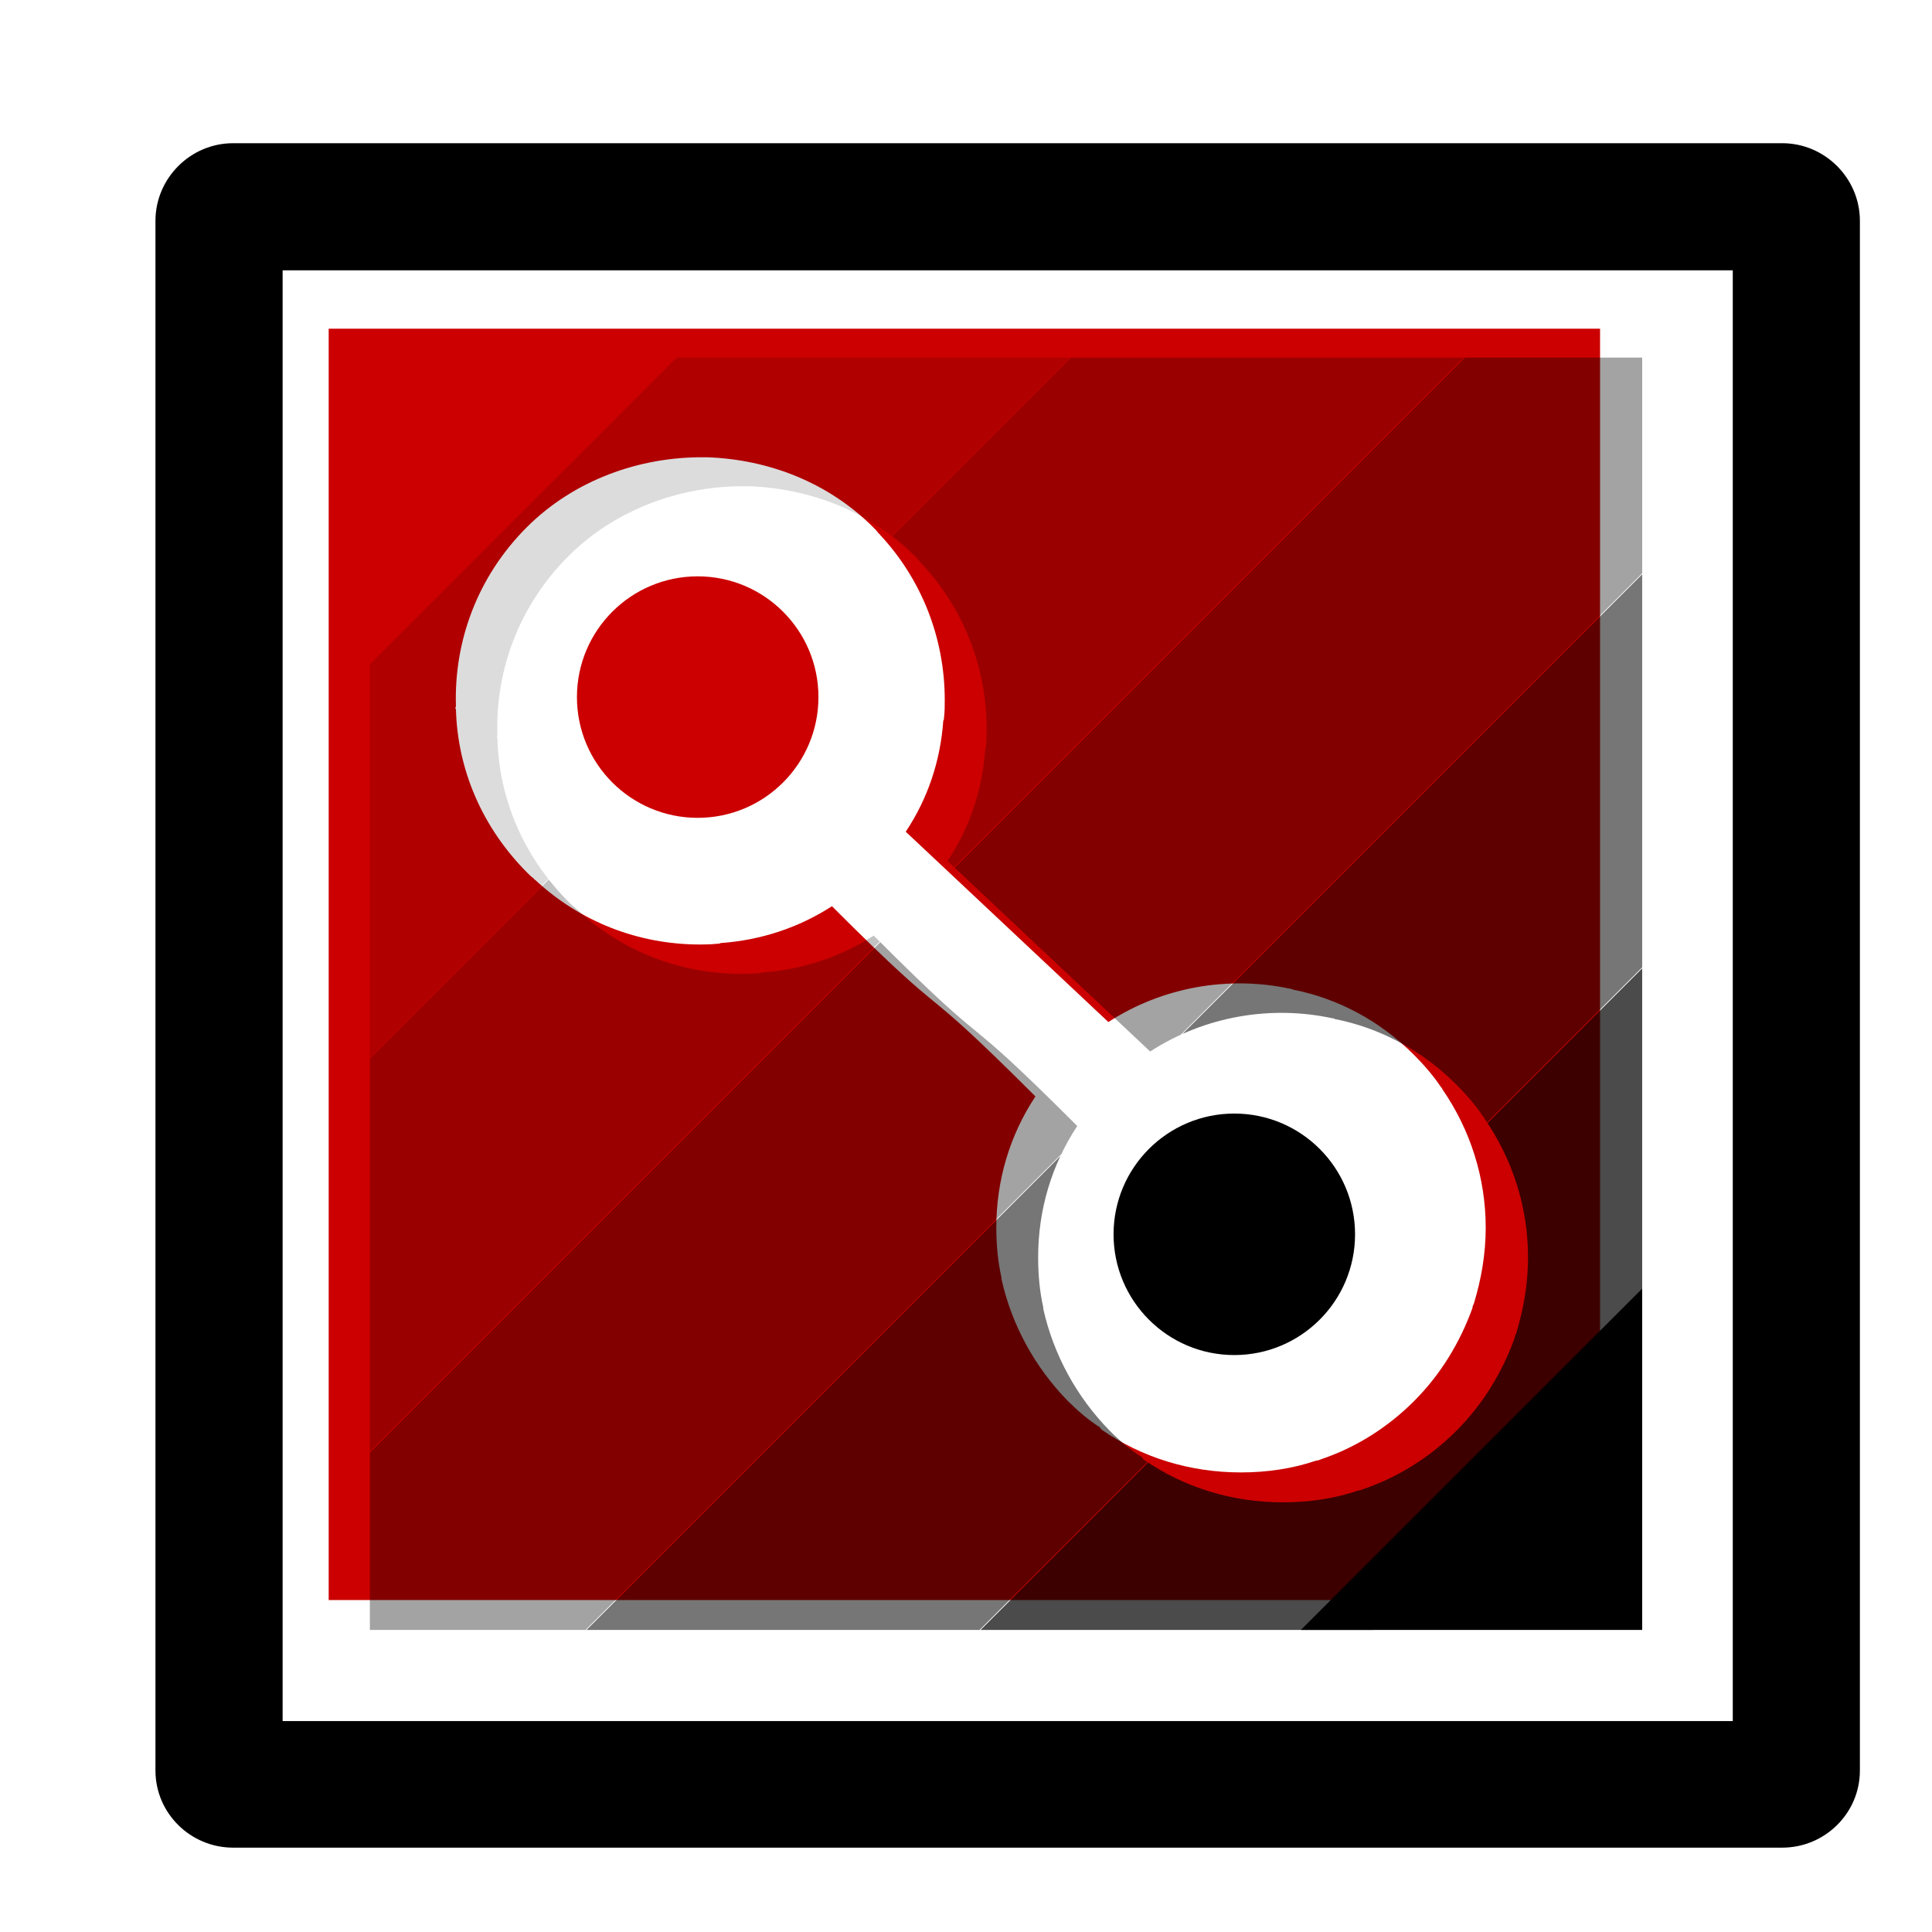 <?xml version="1.0" encoding="UTF-8" standalone="no"?>
<svg
   xmlns:dc="http://purl.org/dc/elements/1.1/"
   xmlns:cc="http://creativecommons.org/ns#"
   xmlns:rdf="http://www.w3.org/1999/02/22-rdf-syntax-ns#"
   xmlns:svg="http://www.w3.org/2000/svg"
   xmlns="http://www.w3.org/2000/svg"
   xmlns:sodipodi="http://sodipodi.sourceforge.net/DTD/sodipodi-0.dtd"
   xmlns:inkscape="http://www.inkscape.org/namespaces/inkscape"
   version="1.1"
   id="svg1"
   width="16"
   height="16"
   viewBox="0 0 16 16"
   sodipodi:docname="color-gradient-symbolic.svg"
   inkscape:version="1.0alpha2 (2892b30, 2019-06-19)">
  <style
     id="style226">.success { fill:#25FF4E; }
.error { fill:#CC0000; }
.warning { fill:#FF25CE; }
</style>
  <defs
     id="defs850"><inkscape:path-effect
   attempt_force_join="true"
   miter_limit="100"
   linejoin_type="extrp_arc"
   line_width="0.1"
   linecap_type="butt"
   is_visible="true"
   id="path-effect962"
   effect="join_type" />
<inkscape:path-effect
   attempt_force_join="true"
   miter_limit="100"
   linejoin_type="round"
   line_width="1.3"
   linecap_type="butt"
   is_visible="true"
   id="path-effect2960"
   effect="join_type" />
<inkscape:path-effect
   attempt_force_join="true"
   miter_limit="100"
   linejoin_type="extrp_arc"
   line_width="1"
   linecap_type="butt"
   is_visible="true"
   id="path-effect2942"
   effect="join_type" />
<inkscape:path-effect
   attempt_force_join="true"
   miter_limit="100"
   linejoin_type="extrp_arc"
   line_width="1"
   linecap_type="butt"
   is_visible="true"
   id="path-effect2933"
   effect="join_type" />
<inkscape:path-effect
   attempt_force_join="true"
   miter_limit="100"
   linejoin_type="extrp_arc"
   line_width="1"
   linecap_type="butt"
   is_visible="true"
   id="path-effect2924"
   effect="join_type" />
<inkscape:path-effect
   effect="join_type"
   id="path-effect2905"
   is_visible="true"
   linecap_type="butt"
   line_width="1"
   linejoin_type="extrp_arc"
   miter_limit="100"
   attempt_force_join="true" />
<inkscape:path-effect
   attempt_force_join="true"
   miter_limit="100"
   linejoin_type="extrp_arc"
   line_width="1"
   linecap_type="butt"
   is_visible="true"
   id="path-effect2905-6"
   effect="join_type" />
<inkscape:path-effect
   attempt_force_join="true"
   miter_limit="100"
   linejoin_type="extrp_arc"
   line_width="1"
   linecap_type="butt"
   is_visible="true"
   id="path-effect2905-4"
   effect="join_type" />
<inkscape:path-effect
   attempt_force_join="true"
   miter_limit="100"
   linejoin_type="extrp_arc"
   line_width="1"
   linecap_type="butt"
   is_visible="true"
   id="path-effect2905-8"
   effect="join_type" />
<inkscape:path-effect
   attempt_force_join="true"
   miter_limit="100"
   linejoin_type="extrp_arc"
   line_width="1"
   linecap_type="butt"
   is_visible="true"
   id="path-effect2905-7"
   effect="join_type" />

		
	
		
	
		
		
	
		
		
	
		
		
	
		
		
	
		
		
	
		
		
	
		
		
	
		
		
	
		
	
		
	
		
	<clipPath
   id="clipPath4797"
   clipPathUnits="userSpaceOnUse">
  <path
     d="m 926.04,649.9 v 23.26 H 949.3 V 649.9 Z m 14.265,12.685 c 0.998,-0.647 2.212,-0.85 3.332,-0.607 0.013,0 0.027,0 0.041,0.013 0.823,0.162 1.592,0.567 2.226,1.2 0.175,0.175 0.351,0.378 0.486,0.58 0.013,0.013 0.027,0.027 0.027,0.041 0.513,0.742 0.796,1.619 0.796,2.536 0,0.486 -0.081,0.944 -0.216,1.389 -0.013,0.027 -0.027,0.054 -0.027,0.081 -0.229,0.634 -0.58,1.214 -1.066,1.7 -0.486,0.486 -1.066,0.85 -1.7,1.066 -0.027,0.013 -0.068,0.027 -0.094,0.027 -0.432,0.148 -0.904,0.216 -1.376,0.216 -0.931,0 -1.807,-0.27 -2.549,-0.782 -0.013,-0.013 -0.027,-0.041 -0.027,-0.041 -0.216,-0.135 -0.405,-0.297 -0.593,-0.486 -0.607,-0.62 -1.025,-1.389 -1.214,-2.226 v -0.027 c -0.067,-0.297 -0.094,-0.607 -0.094,-0.917 0,-0.863 0.243,-1.686 0.715,-2.401 -2.356,-2.356 -1.366,-1.125 -3.722,-3.481 -0.607,0.391 -1.295,0.62 -2.037,0.674 -0.027,0.013 -0.041,0.013 -0.067,0.013 -0.108,0.013 -0.31,0.013 -0.31,0.013 -1.133,0 -2.199,-0.418 -3.021,-1.187 -0.013,0 -0.013,-0.013 -0.027,-0.027 -0.041,-0.027 -0.068,-0.054 -0.108,-0.094 -0.836,-0.836 -1.281,-1.902 -1.308,-2.994 -0.013,-0.013 -0.013,-0.041 0,-0.054 -0.041,-1.187 0.391,-2.374 1.295,-3.278 0.863,-0.863 2.064,-1.295 3.251,-1.281 h 0.054 c 1.12,0.041 2.212,0.459 3.035,1.281 0.041,0.041 0.067,0.067 0.094,0.108 0.013,0.013 0.027,0.013 0.027,0.027 0.769,0.823 1.187,1.902 1.187,3.021 0,0.108 0,0.216 -0.013,0.324 0,0.013 0,0.041 -0.013,0.054 -0.054,0.742 -0.283,1.43 -0.688,2.037 z"
     class="error"
     id="path4799"
     inkscape:connector-curvature="0"
     style="display:inline;fill:#ffffff;fill-opacity:1;stroke-width:2.209"
     sodipodi:nodetypes="ccccccccsccsccsccscccccsccccsccsccsccsccscccc" />
</clipPath>
</defs>
  <sodipodi:namedview
     inkscape:snap-others="false"
     inkscape:snap-global="true"
     objecttolerance="10"
     gridtolerance="10"
     guidetolerance="10"
     id="namedview"
     showgrid="true"
     inkscape:zoom="11.313709"
     inkscape:cx="5.8263994"
     inkscape:cy="6.084594"
     inkscape:window-width="1858"
     inkscape:window-height="1177"
     inkscape:window-x="54"
     inkscape:window-y="-8"
     inkscape:window-maximized="1"
     inkscape:current-layer="svg1"
     inkscape:document-rotation="0">
    <inkscape:grid
       type="xygrid"
       id="grid" />
    <style
       id="style862">.success { fill:#25FF4E; }
.error { fill:#CC0000; }
.warning { fill:#FF25CE; }
</style>
  </sodipodi:namedview>
  <g
     inkscape:label="old gradient"
     inkscape:highlight-color="7077887"
     id="g4956">
    <path
       sodipodi:nodetypes="cccccccccccsccsccsccscccccsccccccccsccsccsccsccsccccccc"
       style="display:inline;stroke-width:2.209"
       inkscape:connector-curvature="0"
       id="path4672"
       class="error"
       d="m 926.04,649.9 v 23.26 H 949.3 V 649.9 Z m 12.42,11.43 1.67,1.67 0.02,0.02 0.66,0.66 c 0.74,-0.48 1.64,-0.63 2.47,-0.45 0.01,0 0.02,0 0.03,0.01 0.61,0.12 1.18,0.42 1.65,0.89 0.13,0.13 0.26,0.28 0.36,0.43 0.01,0.01 0.02,0.02 0.02,0.03 0.38,0.55 0.59,1.2 0.59,1.88 0,0.36 -0.06,0.7 -0.16,1.03 -0.01,0.02 -0.02,0.04 -0.02,0.06 -0.17,0.47 -0.43,0.9 -0.79,1.26 -0.36,0.36 -0.79,0.63 -1.26,0.79 -0.02,0.01 -0.05,0.02 -0.07,0.02 -0.32,0.11 -0.67,0.16 -1.02,0.16 -0.69,0 -1.34,-0.2 -1.89,-0.58 -0.01,-0.01 -0.02,-0.03 -0.02,-0.03 -0.16,-0.1 -0.3,-0.22 -0.44,-0.36 -0.45,-0.46 -0.76,-1.03 -0.9,-1.65 v -0.02 c -0.05,-0.22 -0.07,-0.45 -0.07,-0.68 0,-0.64 0.18,-1.25 0.53,-1.78 l -0.67,-0.67 -0.02,-0.02 -1.67,-1.67 -0.02,-0.02 -2.86,-2.86 c -0.45,0.29 -0.96,0.46 -1.51,0.5 -0.02,0.01 -0.03,0.01 -0.05,0.01 -0.08,0.01 -0.23,0.01 -0.23,0.01 -0.84,0 -1.63,-0.31 -2.24,-0.88 -0.01,0 -0.01,-0.01 -0.02,-0.02 -0.03,-0.02 -0.05,-0.04 -0.08,-0.07 -0.62,-0.62 -0.95,-1.41 -0.97,-2.22 -0.01,-0.01 -0.01,-0.03 0,-0.04 -0.03,-0.88 0.29,-1.76 0.96,-2.43 0.64,-0.64 1.53,-0.96 2.41,-0.95 h 0.04 c 0.83,0.03 1.64,0.34 2.25,0.95 0.03,0.03 0.05,0.05 0.07,0.08 0.01,0.01 0.02,0.01 0.02,0.02 0.57,0.61 0.88,1.41 0.88,2.24 0,0.08 0,0.16 -0.01,0.24 0,0.01 0,0.03 -0.01,0.04 -0.04,0.55 -0.21,1.06 -0.51,1.51 l 1.17,1.18 0.02,0.01 1.67,1.68 z"
       inkscape:label="bg back up" />
    <g
       inkscape:groupmode="layer"
       style="display:inline;stroke-width:2.209"
       id="gradient">
	<polygon
   id="polygon4508"
   points="949.3,670.74 949.3,673.16 946.87,673.16 "
   style="opacity:1;stroke-width:2.209;stop-opacity:1" />

	<polygon
   id="polygon4512"
   points="943.49,673.16 949.3,667.36 949.3,670.77 946.9,673.16 "
   style="opacity:0.92;stroke-width:2.209;stop-opacity:1" />

	<path
   id="path4516"
   d="m 949.3,663.97 v 3.42 l -5.77,5.77 h -3.43 l 3.53,-3.53 c 0.02,0 0.05,-0.01 0.07,-0.02 0.47,-0.16 0.9,-0.43 1.26,-0.79 0.36,-0.36 0.62,-0.79 0.79,-1.26 0,-0.02 0.01,-0.04 0.02,-0.06 z"
   inkscape:connector-curvature="0"
   style="opacity:0.88;stroke-width:2.209;stop-opacity:1" />

	<path
   id="path4520"
   d="m 943.7,669.61 -3.56,3.55 h -3.42 l 3.98,-3.98 c 0,0 0.01,0.02 0.02,0.03 0.55,0.38 1.2,0.58 1.89,0.58 0.35,0 0.7,-0.05 1.02,-0.16 0.02,0 0.05,-0.01 0.07,-0.02 z"
   inkscape:connector-curvature="0"
   style="opacity:0.8;stroke-width:2.209;stop-opacity:1" />
<path
   id="path4522"
   d="m 949.3,660.59 v 3.42 l -3.55,3.55 c 0,-0.02 0.01,-0.04 0.02,-0.06 0.1,-0.33 0.16,-0.67 0.16,-1.03 0,-0.68 -0.21,-1.33 -0.59,-1.88 0,-0.01 -0.01,-0.02 -0.02,-0.03 z"
   inkscape:connector-curvature="0"
   style="opacity:0.8;stroke-width:2.209;stop-opacity:1" />

	<path
   id="path4526"
   d="m 940.72,669.21 -3.95,3.95 h -3.43 l 6.02,-6.01 c 0,0.01 0,0.02 0,0.02 0.14,0.62 0.45,1.19 0.9,1.65 0.14,0.14 0.28,0.26 0.44,0.36 0,0 0.01,0.02 0.02,0.03 z"
   inkscape:connector-curvature="0"
   style="opacity:0.72;stroke-width:2.209;stop-opacity:1" />
<path
   id="path4528"
   d="m 949.3,657.22 v 3.41 l -3.96,3.96 c 0,-0.01 -0.01,-0.02 -0.02,-0.03 -0.1,-0.15 -0.23,-0.3 -0.36,-0.43 -0.47,-0.47 -1.04,-0.77 -1.65,-0.89 -0.01,-0.01 -0.02,-0.01 -0.03,-0.01 z"
   inkscape:connector-curvature="0"
   style="opacity:0.72;stroke-width:2.209;stop-opacity:1" />

	<path
   id="path4532"
   d="m 939.29,666.47 c 0,0.23 0.02,0.46 0.07,0.68 0,0.01 0,0.02 0,0.02 l -5.99,5.99 h -3.41 l 9.17,-9.16 0.02,0.02 0.67,0.67 c -0.35,0.53 -0.53,1.14 -0.53,1.78 z"
   inkscape:connector-curvature="0"
   style="opacity:0.64;stroke-width:2.209;stop-opacity:1" />
<path
   id="path4534"
   d="m 949.3,653.84 v 3.41 l -5.99,5.99 c -0.01,-0.01 -0.02,-0.01 -0.03,-0.01 -0.83,-0.18 -1.73,-0.03 -2.47,0.45 l -0.66,-0.66 -0.02,-0.02 z"
   inkscape:connector-curvature="0"
   style="opacity:0.64;stroke-width:2.209;stop-opacity:1" />

	<polygon
   id="polygon4538"
   points="939.15,664.02 930,673.16 926.58,673.16 937.44,662.31 937.46,662.33 939.13,664 "
   style="opacity:0.56;stroke-width:2.209;stop-opacity:1" />
<polygon
   id="polygon4540"
   points="949.3,650.46 949.3,653.87 940.15,663.02 940.13,663 938.46,661.33 938.44,661.31 "
   style="opacity:0.56;stroke-width:2.209;stop-opacity:1" />

	<polygon
   id="polygon4544"
   points="937.46,662.33 926.62,673.16 926.04,673.16 926.04,670.33 935.75,660.62 937.44,662.31 "
   style="opacity:0.48;stroke-width:2.209;stop-opacity:1" />
<polygon
   id="polygon4546"
   points="949.3,650.49 938.46,661.33 938.44,661.31 936.77,659.63 936.75,659.62 946.47,649.9 949.3,649.9 "
   style="opacity:0.48;stroke-width:2.209;stop-opacity:1" />

	<path
   id="path4550"
   d="m 935.77,660.64 -9.73,9.72 v -3.43 l 6.98,-6.97 c 0.02,0 0.03,0 0.05,-0.01 0.55,-0.04 1.06,-0.21 1.51,-0.5 z"
   inkscape:connector-curvature="0"
   style="opacity:0.4;stroke-width:2.209;stop-opacity:1" />
<path
   id="path4552"
   d="m 946.5,649.9 -9.73,9.73 -0.02,-0.01 -1.17,-1.18 c 0.3,-0.45 0.47,-0.96 0.51,-1.51 0.01,-0.01 0.01,-0.03 0.01,-0.04 l 6.99,-6.99 z"
   inkscape:connector-curvature="0"
   style="opacity:0.4;stroke-width:2.209;stop-opacity:1" />

	<path
   id="path4556"
   d="m 933.07,659.95 -7.03,7.03 v -3.42 l 4.49,-4.49 c 0.01,0.01 0.01,0.02 0.02,0.02 0.61,0.57 1.4,0.88 2.24,0.88 0.08,0 0.15,0 0.23,-0.01 0.02,0 0.03,0 0.05,-0.01 z"
   inkscape:connector-curvature="0"
   style="opacity:0.32;stroke-width:2.209;stop-opacity:1" />
<path
   id="path4558"
   d="m 936.1,656.89 c 0.01,-0.08 0.01,-0.16 0.01,-0.24 0,-0.83 -0.31,-1.63 -0.88,-2.24 0,-0.01 -0.01,-0.01 -0.02,-0.02 l 4.49,-4.49 h 3.42 l -7.03,7.03 c 0.01,-0.01 0.01,-0.03 0.01,-0.04 z"
   inkscape:connector-curvature="0"
   style="opacity:0.32;stroke-width:2.209;stop-opacity:1" />

	<path
   id="path4562"
   d="m 930.55,659.09 -4.51,4.51 v -3.43 l 3.44,-3.43 c -0.01,0.01 -0.01,0.03 0,0.04 0.02,0.81 0.35,1.6 0.97,2.22 0.03,0.03 0.05,0.05 0.08,0.07 0.01,0.01 0.01,0.02 0.02,0.02 z"
   inkscape:connector-curvature="0"
   style="opacity:0.24;stroke-width:2.209;stop-opacity:1" />
<path
   id="path4564"
   d="m 939.74,649.9 -4.51,4.51 c 0,-0.01 -0.01,-0.01 -0.02,-0.02 -0.02,-0.03 -0.04,-0.05 -0.07,-0.08 -0.61,-0.61 -1.42,-0.92 -2.25,-0.95 h -0.04 l 3.47,-3.46 z"
   inkscape:connector-curvature="0"
   style="opacity:0.24;stroke-width:2.209;stop-opacity:1" />

	<path
   id="path4568"
   d="m 936.36,649.9 -3.47,3.46 h -0.04 c -0.88,-0.01 -1.77,0.31 -2.41,0.95 -0.67,0.67 -0.99,1.55 -0.96,2.43 -0.01,0.01 -0.01,0.03 0,0.04 l -3.44,3.43 v -3.41 l 6.9,-6.9 z"
   inkscape:connector-curvature="0"
   style="opacity:0.16;stroke-width:2.209;stop-opacity:1" />

	<polygon
   id="polygon4572"
   points="926.04,653.42 929.55,649.9 932.98,649.9 926.04,656.83 "
   style="opacity:0.096;stroke-width:2.209;stop-opacity:1" />

</g>
  </g>
  <g
     inkscape:label="gradient icon"
     style="display:inline"
     inkscape:groupmode="layer"
     id="g960">
    <path
       sodipodi:nodetypes="ccccccccsccsccsccscccccsccccsccsccsccsccscccc"
       style="display:inline;opacity:1;stroke-width:1;stop-opacity:1"
       inkscape:connector-curvature="0"
       id="bg"
       class="error"
       d="M 2.722,2.722 V 13.251 H 13.251 V 2.722 Z M 9.179,8.464 c 0.452,-0.293 1.001,-0.385 1.508,-0.275 0.006,0 0.012,0 0.018,0.006 0.372,0.073 0.72,0.256 1.007,0.543 0.079,0.079 0.159,0.171 0.22,0.263 0.006,0.006 0.012,0.012 0.012,0.018 0.232,0.336 0.36,0.733 0.36,1.148 0,0.22 -0.037,0.427 -0.098,0.629 -0.006,0.012 -0.012,0.024 -0.012,0.037 -0.104,0.287 -0.263,0.549 -0.482,0.769 -0.22,0.22 -0.482,0.385 -0.769,0.482 -0.012,0.006 -0.03,0.012 -0.043,0.012 -0.195,0.067 -0.409,0.098 -0.623,0.098 -0.421,0 -0.818,-0.122 -1.154,-0.354 -0.006,-0.006 -0.012,-0.018 -0.012,-0.018 C 9.014,11.76 8.929,11.687 8.843,11.602 8.569,11.321 8.379,10.973 8.294,10.594 v -0.012 c -0.03,-0.134 -0.043,-0.275 -0.043,-0.415 0,-0.391 0.11,-0.763 0.324,-1.087 C 7.508,8.014 7.956,8.571 6.89,7.505 6.615,7.682 6.304,7.786 5.968,7.81 c -0.012,0.006 -0.018,0.006 -0.03,0.006 -0.049,0.006 -0.14,0.006 -0.14,0.006 -0.513,0 -0.995,-0.189 -1.368,-0.537 -0.006,0 -0.006,-0.006 -0.012,-0.012 C 4.399,7.26 4.387,7.248 4.369,7.23 3.99,6.851 3.789,6.369 3.776,5.875 c -0.006,-0.006 -0.006,-0.018 0,-0.024 C 3.758,5.313 3.953,4.776 4.362,4.367 4.753,3.976 5.297,3.781 5.834,3.787 h 0.024 c 0.507,0.018 1.001,0.208 1.374,0.58 0.018,0.018 0.03,0.03 0.043,0.049 0.006,0.006 0.012,0.006 0.012,0.012 0.348,0.372 0.537,0.861 0.537,1.368 0,0.049 0,0.098 -0.006,0.147 0,0.006 0,0.018 -0.006,0.024 C 7.788,6.302 7.684,6.613 7.501,6.888 Z" />
    <g
       sodipodi:insensitive="true"
       style="opacity:1;stroke-width:2.209;stop-opacity:1"
       id="frame"
       transform="matrix(0.453,0,0,0.453,-416.433,-291.443)">
	<g
   style="stroke-width:2.209"
   id="g4581">
		<g
   style="stroke-width:2.209"
   id="g4579">
			<path
   sodipodi:nodetypes="sssssssssccccc"
   style="stroke-width:2.209"
   inkscape:connector-curvature="0"
   d="m 951.86,645.98 h -28.32 c -0.78,0 -1.42,0.64 -1.42,1.42 v 28.33 c 0,0.78 0.64,1.41 1.42,1.41 h 28.32 c 0.78,0 1.42,-0.63 1.42,-1.41 V 647.4 c 0,-0.78 -0.64,-1.42 -1.42,-1.42 z m -0.904,28.846 h -26.511 v -26.522 h 26.511 z"
   id="path4577" />

		</g>

	</g>

</g>
    <circle
       sodipodi:insensitive="true"
       style="display:inline;opacity:1;stroke-width:1;stop-opacity:1"
       id="start"
       class="error"
       cx="5.778"
       cy="5.773"
       r="1" />
    <circle
       sodipodi:insensitive="true"
       style="opacity:1;stroke-width:1;stop-opacity:1"
       id="end"
       cx="10.222"
       cy="10.222"
       r="1" />
    <g
       inkscape:label="new gradeint"
       clip-path="url(#clipPath4797)"
       style="display:inline;opacity:1;stroke-width:2.209;stop-opacity:1"
       id="g4791"
       transform="matrix(0.453,0,0,0.453,-416.433,-291.443)">
      <rect
         transform="rotate(45)"
         style="opacity:0;fill:#000000;fill-opacity:1;stroke:none;stroke-width:25.05;stroke-linecap:round;stroke-linejoin:round"
         id="rect4807"
         width="5.081"
         height="37.688"
         x="1113.228"
         y="-215.569" />
      <rect
         transform="rotate(45)"
         style="opacity:0.14;fill:#000000;fill-opacity:1;stroke:none;stroke-width:25.05;stroke-linecap:round;stroke-linejoin:round"
         id="rect4809"
         width="5.081"
         height="37.688"
         x="1118.323"
         y="-215.569" />
      <rect
         transform="rotate(45)"
         style="opacity:0.24;fill:#000000;fill-opacity:1;stroke:none;stroke-width:25.05;stroke-linecap:round;stroke-linejoin:round"
         id="rect4811"
         width="5.081"
         height="37.688"
         x="1123.417"
         y="-215.569" />
      <rect
         transform="rotate(45)"
         style="opacity:0.36;fill:#000000;fill-opacity:1;stroke:none;stroke-width:25.05;stroke-linecap:round;stroke-linejoin:round"
         id="rect4813"
         width="5.081"
         height="37.688"
         x="1128.512"
         y="-215.569" />
      <rect
         transform="rotate(45)"
         style="opacity:0.538;fill:#000000;fill-opacity:1;stroke:none;stroke-width:25.05;stroke-linecap:round;stroke-linejoin:round"
         id="rect4815"
         width="5.081"
         height="37.688"
         x="1133.606"
         y="-215.569" />
      <rect
         transform="rotate(45)"
         style="opacity:0.704;fill:#000000;fill-opacity:1;stroke:none;stroke-width:25.05;stroke-linecap:round;stroke-linejoin:round"
         id="rect4817"
         width="5.081"
         height="37.688"
         x="1138.7"
         y="-215.569" />
      <rect
         transform="rotate(45)"
         y="-215.765"
         x="1142.84"
         height="37.688"
         width="5.192"
         id="rect4803"
         style="fill:#000000;fill-opacity:1;stroke:none;stroke-width:25.05;stroke-linecap:round;stroke-linejoin:round" />
    </g>
  </g>
  <style
     type="text/css"
     id="style4505">
	.st0{fill:#00B5FF;}
	.st1{opacity:0.923;}
	.st2{opacity:0.846;}
	.st3{opacity:0.769;}
	.st4{opacity:0.692;}
	.st5{opacity:0.615;}
	.st6{opacity:0.538;}
	.st7{opacity:0.462;}
	.st8{opacity:0.385;}
	.st9{opacity:0.308;}
	.st10{opacity:0.231;}
	.st11{opacity:0.154;}
	.st12{opacity:0.077;}
</style>
</svg>
